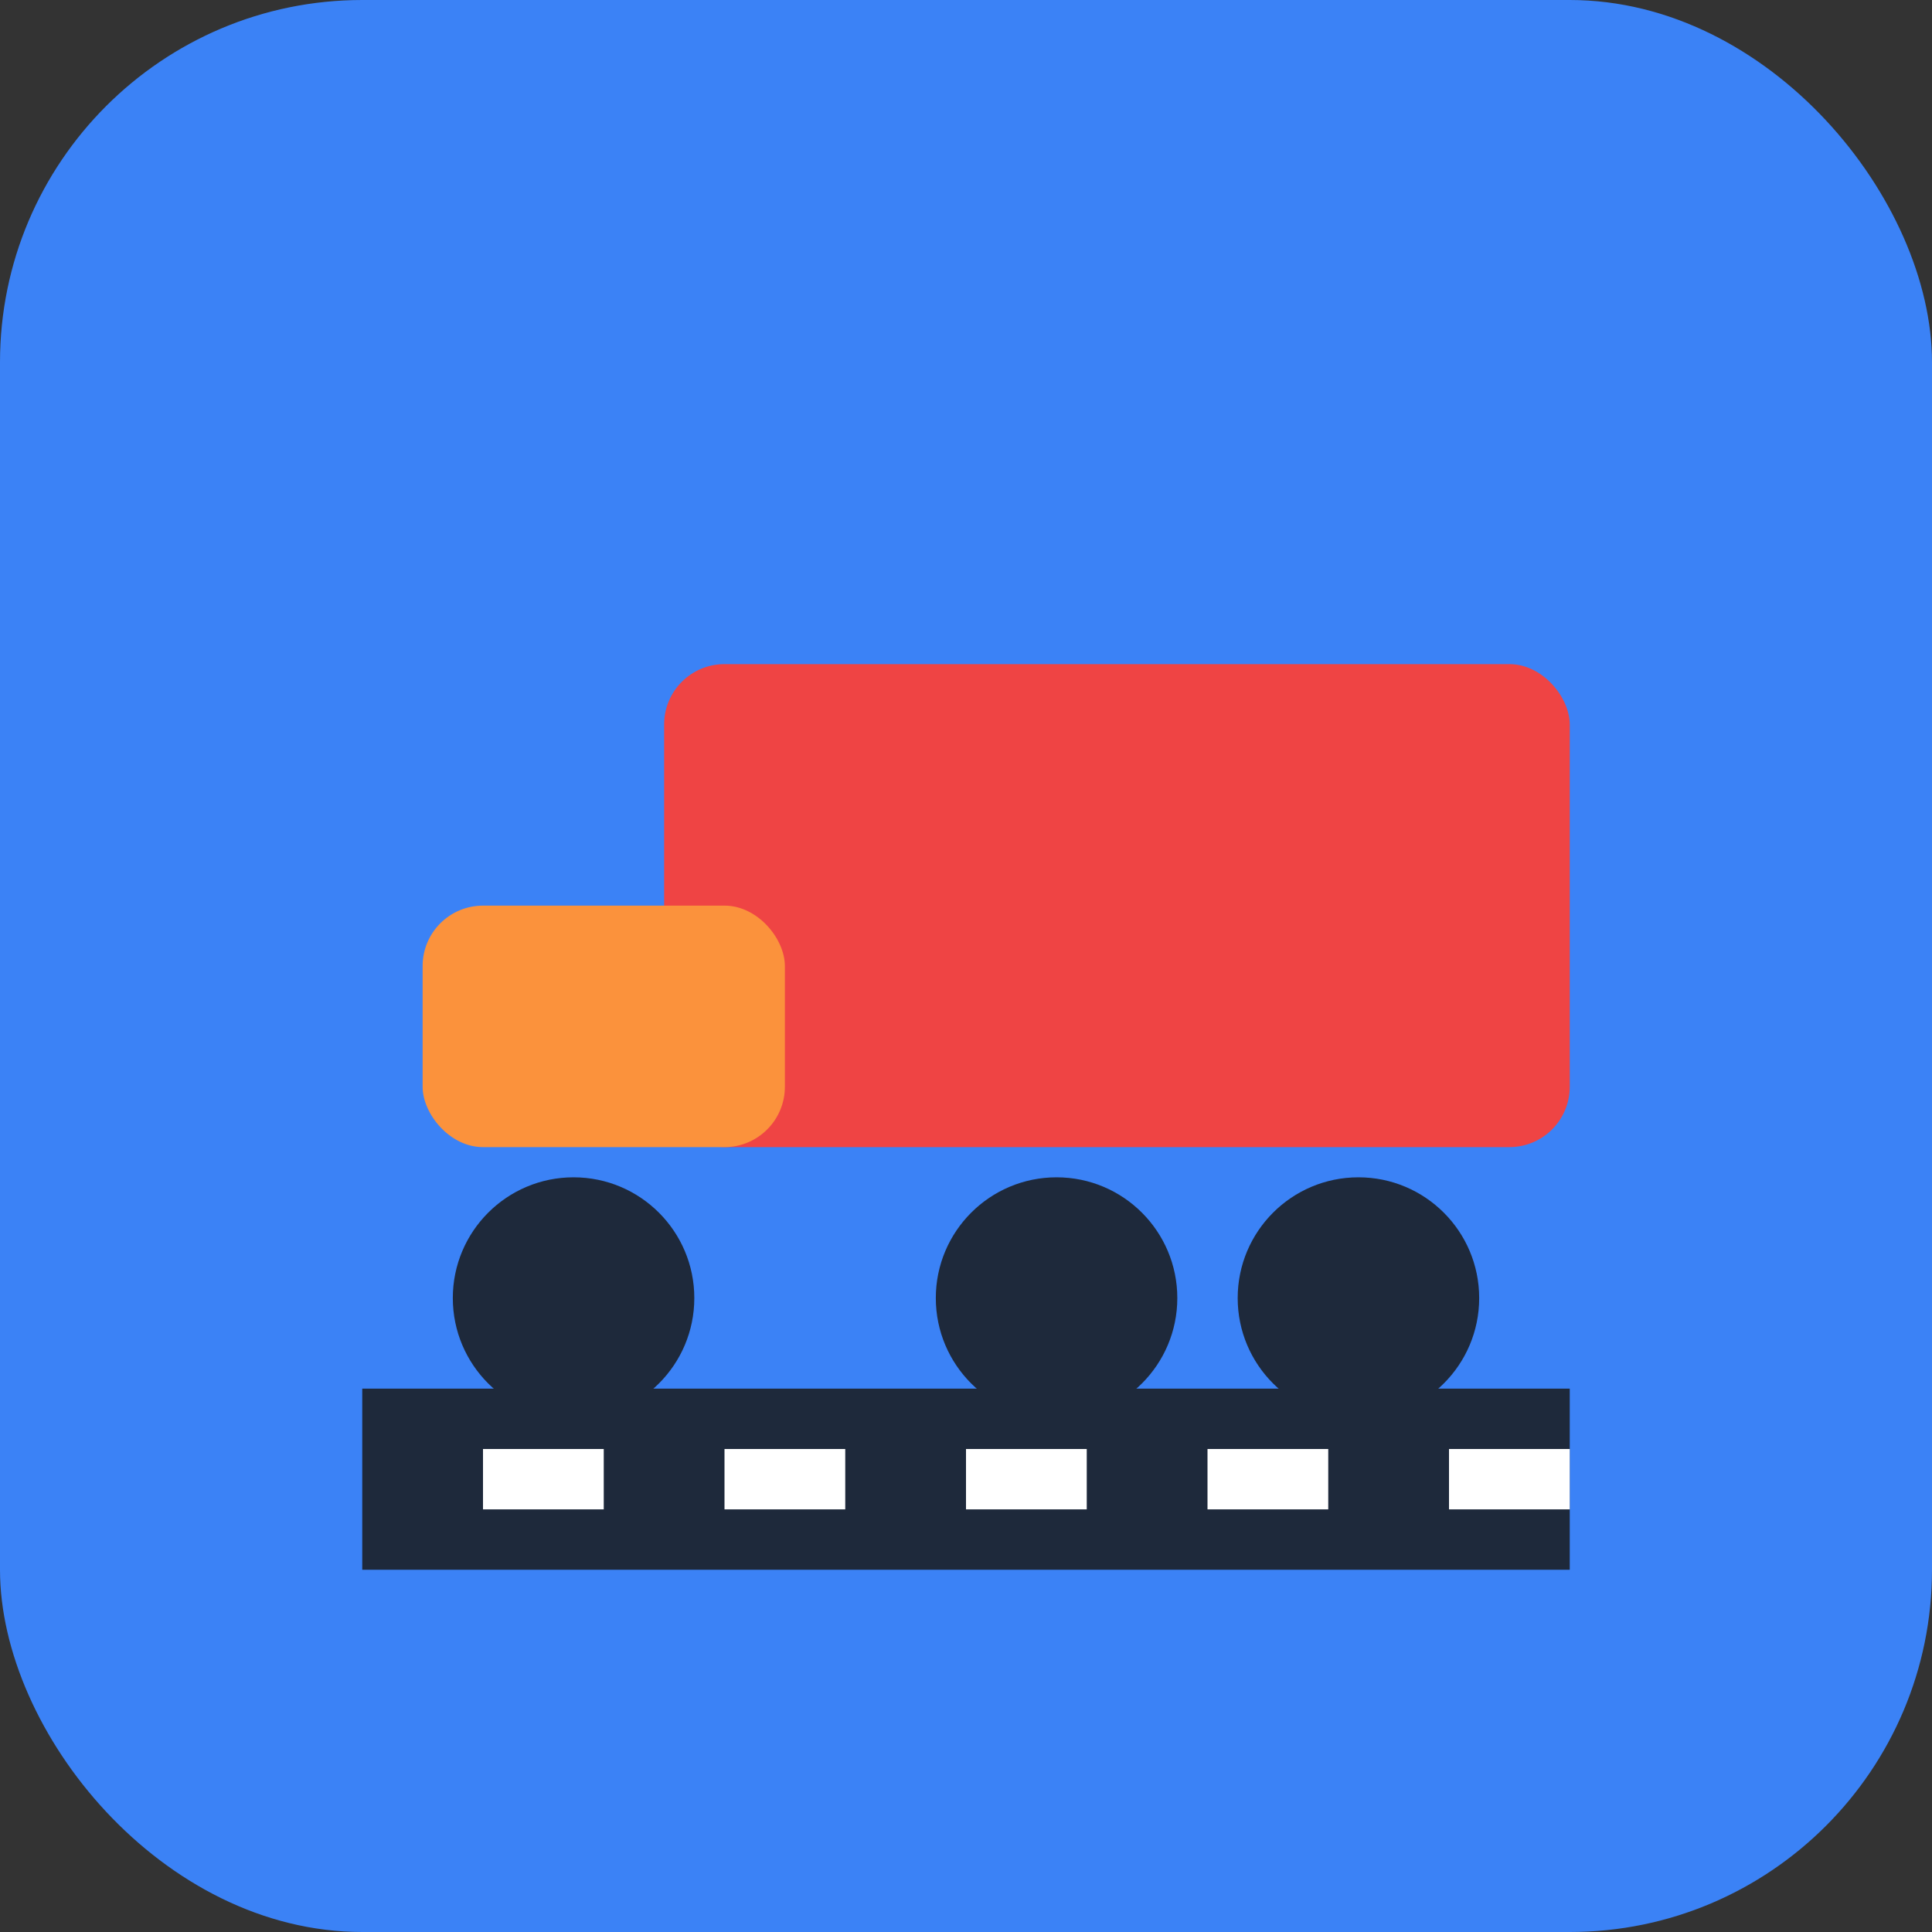 <?xml version="1.0" encoding="UTF-8"?>
<svg width="32" height="32" viewBox="0 0 32 32" fill="none" xmlns="http://www.w3.org/2000/svg">
  <rect x="0" y="0" width="32" height="32" fill="#333333" stroke="none"/>
  <!-- Background -->
  <rect width="32" height="32" rx="6" fill="#3B82F6"/>
  
  <!-- Truck Shape (simplified) -->
  <rect x="11" y="11" width="15" height="8" rx="1" fill="#EF4444"/>
  <rect x="7" y="15" width="6" height="4" rx="1" fill="#FB923C"/>
  
  <!-- Wheels -->
  <circle cx="9.5" cy="21.5" r="2" fill="#1E293B"/>
  <circle cx="17.5" cy="21.5" r="2" fill="#1E293B"/>
  <circle cx="22.5" cy="21.5" r="2" fill="#1E293B"/>
  
  <!-- Road -->
  <rect x="6" y="23" width="20" height="3" fill="#1E293B"/>
  <rect x="8" y="24" width="2" height="1" fill="#FFFFFF"/>
  <rect x="12" y="24" width="2" height="1" fill="#FFFFFF"/>
  <rect x="16" y="24" width="2" height="1" fill="#FFFFFF"/>
  <rect x="20" y="24" width="2" height="1" fill="#FFFFFF"/>
  <rect x="24" y="24" width="2" height="1" fill="#FFFFFF"/>
</svg>
